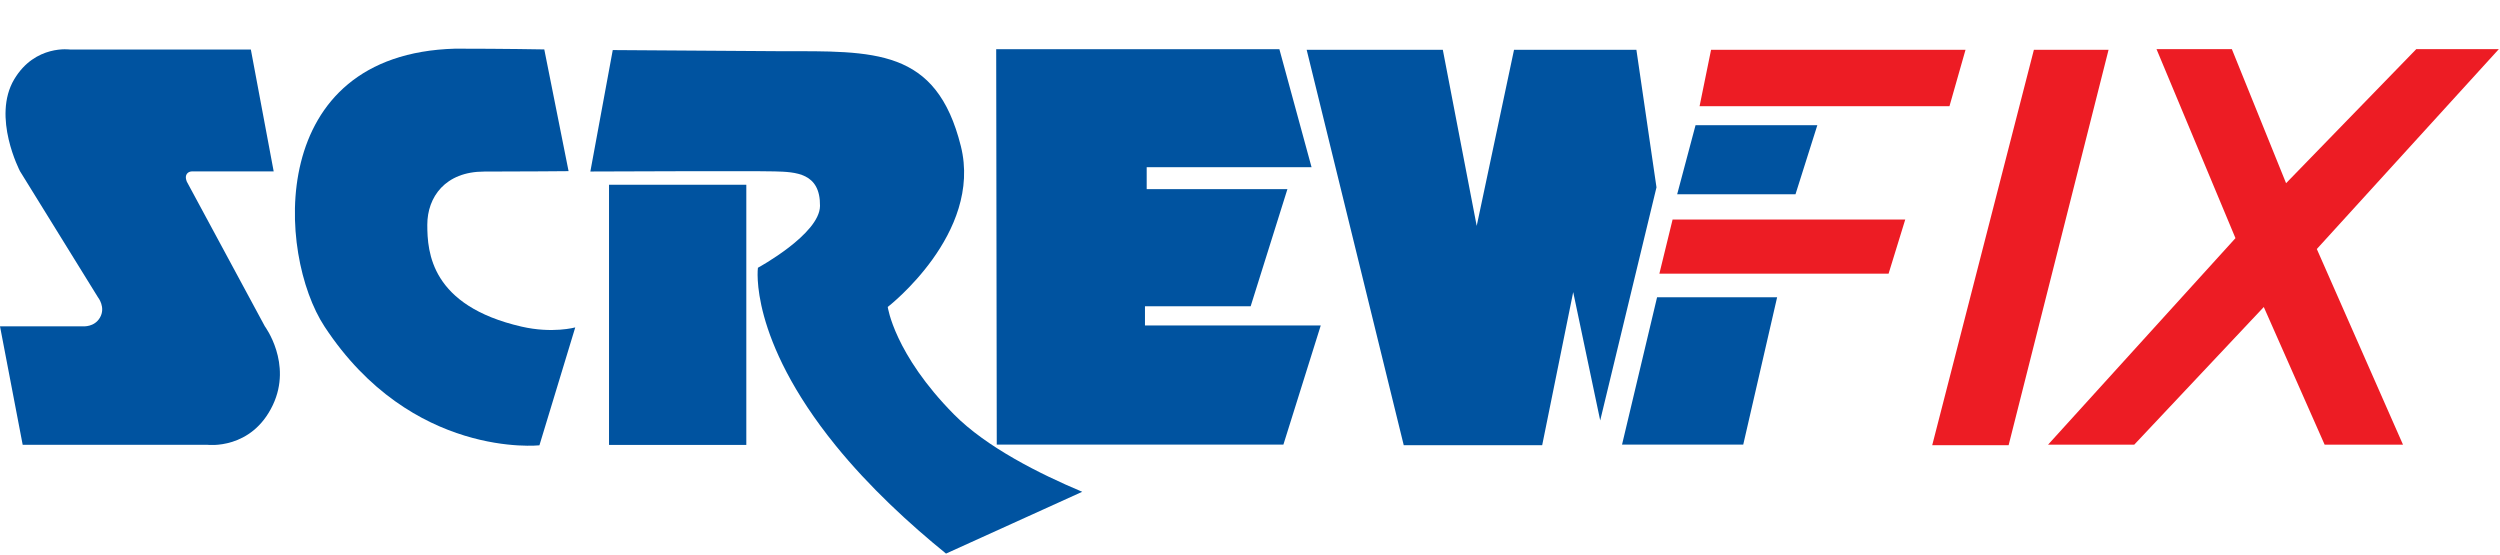 <?xml version="1.0" encoding="UTF-8" standalone="no"?><!DOCTYPE svg PUBLIC "-//W3C//DTD SVG 1.1//EN" "http://www.w3.org/Graphics/SVG/1.1/DTD/svg11.dtd"><svg width="100%" height="100%" viewBox="0 0 577 128" version="1.1" xmlns="http://www.w3.org/2000/svg" xmlns:xlink="http://www.w3.org/1999/xlink" xml:space="preserve" xmlns:serif="http://www.serif.com/" style="fill-rule:evenodd;clip-rule:evenodd;stroke-linejoin:round;stroke-miterlimit:1.414;"><path d="M57.897,11.439l-41.663,0c0,0 -8.106,-1.228 -12.937,6.837c-5.225,8.732 1.322,21.244 1.322,21.244l17.994,29.097c0,0 1.859,2.306 0.44,4.713c-1.297,2.203 -3.828,1.981 -3.828,1.981l-19.225,0l5.237,27.353l42.704,0c0,0 10.112,1.228 15.04,-9.203c4.528,-9.588 -1.856,-18.15 -1.856,-18.15l-17.984,-33.344c0,0 -0.553,-1.109 0,-1.853c0.503,-0.672 1.418,-0.556 1.418,-0.556l18.607,0l-5.269,-28.119Z" style="fill:#0053a0;fill-rule:nonzero;"/><path d="M124.499,102.779c0,0 -29.484,3.184 -49.584,-27.391c-11.003,-16.74 -13.625,-62.925 30.128,-64.156c11.337,0 20.578,0.175 20.578,0.175l5.606,28.094c0,0 -10.456,0.097 -19.472,0.097c-9.015,0 -13.134,5.906 -13.134,12.281c0,6.375 0.834,18.691 21.769,23.509c7.125,1.641 12.378,0.178 12.378,0.178l-8.269,27.213Z" style="fill:#0053a0;fill-rule:nonzero;"/><rect x="140.563" y="42.64" width="31.687" height="60.047" style="fill:#0053a0;"/><path d="M349.439,11.489l-8.616,40.653l-7.821,-40.653l-31.425,0l22.406,91.262l31.953,0l7.159,-35.334l6.232,29.625l12.99,-53.807l-4.637,-31.746l-28.241,0Z" style="fill:#0053a0;fill-rule:nonzero;"/><path d="M394.915,11.489l-2.653,13.021l57.675,0l3.706,-13.021l-58.728,0Z" style="fill:#ed1c24;fill-rule:nonzero;"/><path d="M391.333,28.891l-4.241,15.941l27.31,0l5.04,-15.941l-28.109,0Z" style="fill:#0053a0;fill-rule:nonzero;"/><path d="M386.032,50.676l-3.05,12.491l52.9,0l3.846,-12.491l-53.696,0Z" style="fill:#ed1c24;fill-rule:nonzero;"/><path d="M382.452,68.612l27.709,0l-7.822,34.009l-27.975,0l8.088,-34.009Z" style="fill:#0053a0;fill-rule:nonzero;"/><path d="M445.957,102.752l17.634,0l23.066,-91.262l-17.234,0l-23.466,91.262Z" style="fill:#ed1c24;fill-rule:nonzero;"/><path d="M497.724,11.341l17.388,0l12.515,30.941l30.047,-30.941l19.056,0l-42.009,46.135l19.894,45.159l-18.085,0l-14.047,-31.778l-29.906,31.778l-19.89,0l43.259,-47.669l-18.222,-43.625Z" style="fill:#ed1c24;fill-rule:nonzero;"/><path d="M229.922,11.356l65.36,0l7.425,27.231l-38.05,0l0,5.063l32.481,0l-8.485,27.037l-24.393,0l0,4.434l40.568,0l-8.621,27.5l-66.154,0l-0.131,-91.265Z" style="fill:#0053a0;fill-rule:nonzero;"/><path d="M249.777,113.505c-9.744,-4.087 -22.113,-10.287 -29.6,-17.862c-13.788,-13.947 -15.288,-24.797 -15.288,-24.797c0,0 21.916,-16.916 16.878,-37.106c-5.662,-22.688 -19.894,-21.925 -41.769,-21.925l-38.575,-0.26l-5.168,28.029c0,0 37.625,-0.16 42.531,-0.025c4.903,0.131 10.55,0.331 10.472,7.968c-0.066,6.513 -14.331,14.272 -14.331,14.272c0,0 -2.213,16.178 17.937,41.022c7.778,9.588 17.038,18.1 25.478,24.947l31.435,-14.263Z" style="fill:#0053a0;fill-rule:nonzero;"/></svg>